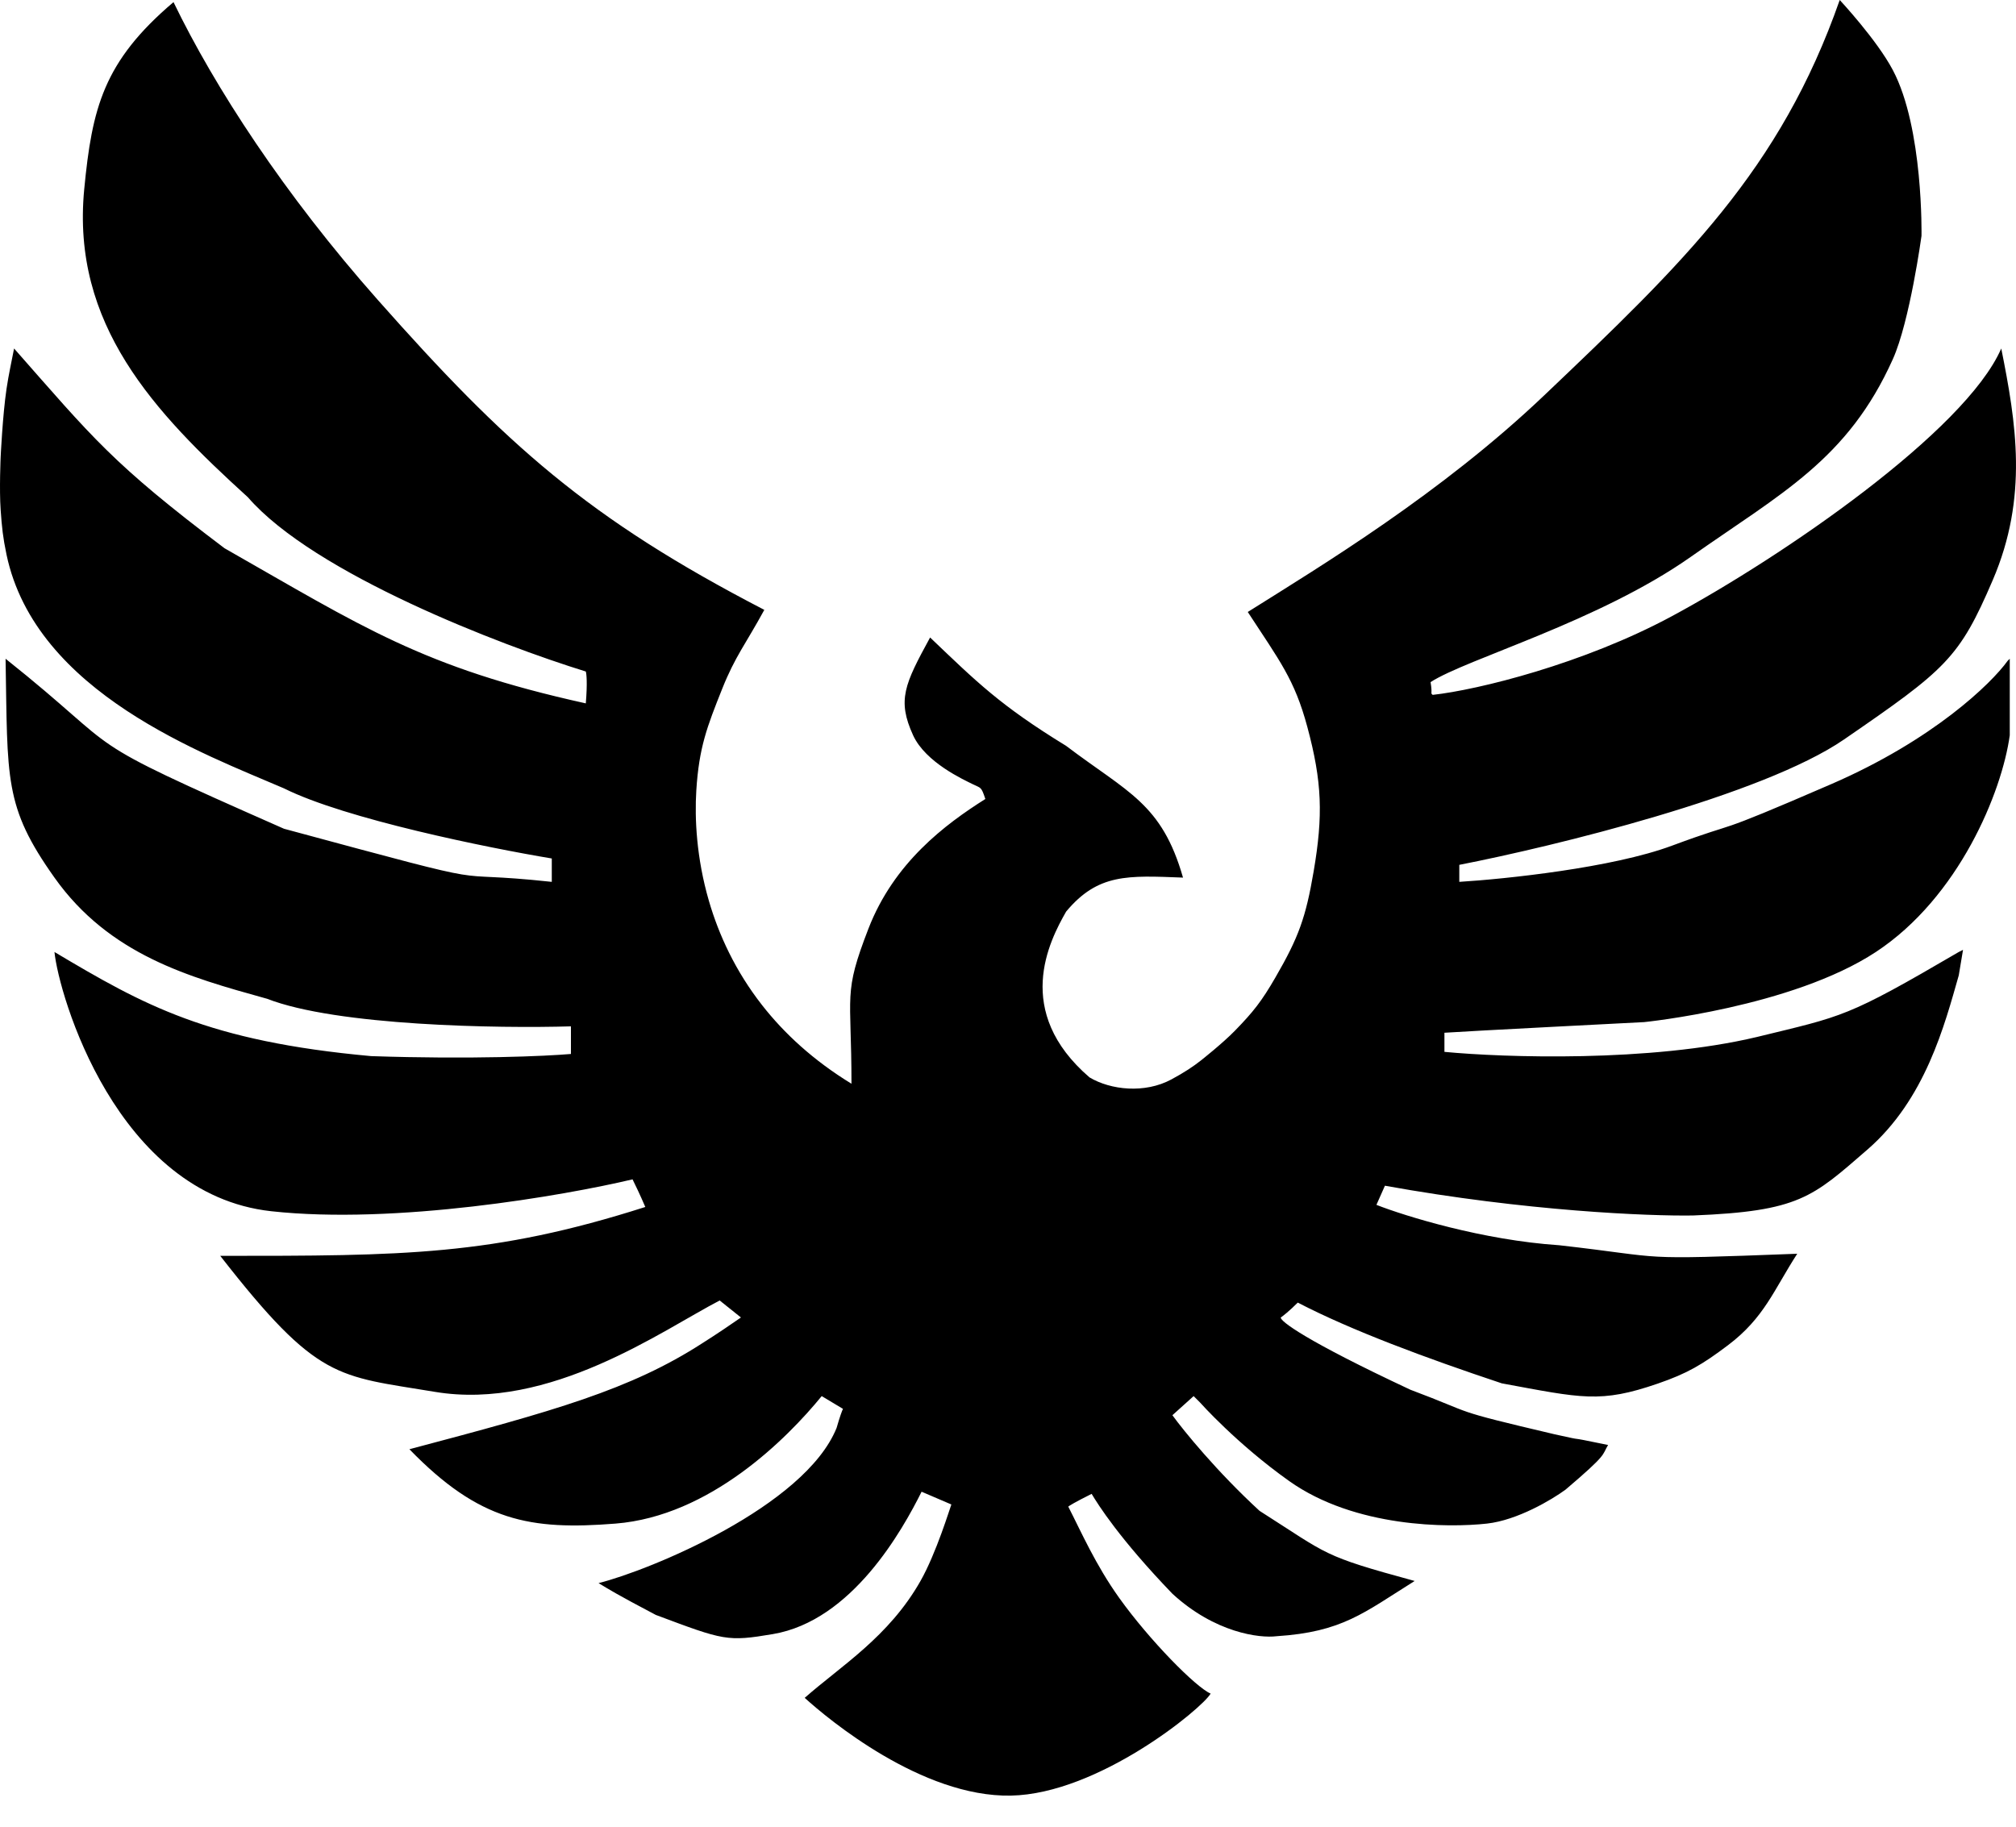 <svg width="64" height="58" viewBox="0 0 64 58" fill="none" xmlns="http://www.w3.org/2000/svg">
    <path d="M11.985 9.513C9.02 6.164 6.812 2.766 5.508 0.067C3.281 1.957 2.922 3.435 2.674 6.005C2.258 10.311 4.9 13.089 7.869 15.788C9.974 18.217 15.898 20.488 18.597 21.321C18.619 21.388 18.651 21.685 18.597 22.333C13.402 21.186 11.512 19.904 7.127 17.407C3.551 14.709 2.944 13.899 0.447 11.065C0.35 11.572 0.283 11.843 0.207 12.347C0.083 13.184 0.021 14.506 0.021 14.506C0.021 14.506 -0.026 15.536 0.021 16.193C0.06 16.75 0.093 17.064 0.207 17.61C1.134 22.012 6.52 23.952 9.016 25.032C10.959 26.003 15.493 26.921 17.517 27.258V28C13.739 27.595 16.505 28.338 9.016 26.314C2.134 23.277 4.158 24.087 0.177 20.916C0.245 24.762 0.12 25.597 1.729 27.865C3.471 30.321 6.01 31.026 8.424 31.697L8.476 31.711C10.689 32.575 15.831 32.656 18.125 32.588V33.465C17.337 33.533 14.967 33.641 11.782 33.533C6.587 33.06 4.563 31.913 1.729 30.227C1.864 31.576 3.686 37.918 8.611 38.458C12.551 38.89 17.9 37.963 20.081 37.446C20.149 37.581 20.324 37.945 20.486 38.323C15.628 39.875 12.794 39.875 6.992 39.875C10.095 43.856 10.699 43.675 13.806 44.193C17.464 44.803 21.026 42.236 22.847 41.292L23.522 41.832C23.297 41.989 22.739 42.371 22.308 42.641C20.014 44.126 17.585 44.8 12.997 46.015C15.223 48.309 16.833 48.592 19.541 48.376C22.537 48.138 24.984 45.678 26.086 44.328L26.761 44.733C26.738 44.778 26.666 44.962 26.558 45.34C25.546 47.837 20.621 49.861 19.002 50.266C19.339 50.468 19.541 50.603 20.823 51.278L20.844 51.285C22.983 52.087 23.091 52.128 24.534 51.885C27.052 51.461 28.65 48.579 29.257 47.364L30.202 47.769C30.157 47.882 29.726 49.308 29.222 50.198C28.217 51.973 26.693 52.897 25.546 53.909C26.288 54.584 29.263 57.066 32.091 57.013C34.871 56.96 38.163 54.246 38.433 53.774C37.961 53.572 36.486 52.072 35.532 50.738C34.777 49.682 34.317 48.624 33.913 47.837C33.935 47.814 34.115 47.702 34.655 47.432C34.857 47.769 35.532 48.849 37.219 50.603C38.568 51.844 39.985 52.02 40.525 51.952C42.616 51.817 43.291 51.21 44.91 50.198C41.942 49.388 42.211 49.388 39.985 47.971C38.636 46.73 37.578 45.43 37.219 44.935L37.893 44.328L38.096 44.531C38.096 44.531 39.256 45.839 40.929 47.027C43.021 48.511 45.99 48.511 47.204 48.376C48.176 48.268 49.273 47.612 49.701 47.297C51.05 46.15 50.848 46.217 51.05 45.88C49.431 45.543 50.578 45.812 49.363 45.543C45.922 44.733 46.934 44.935 44.775 44.126C41.429 42.56 40.637 41.944 40.66 41.832C40.727 41.787 40.929 41.629 41.199 41.359C42.886 42.236 45.248 43.114 47.676 43.923C50.215 44.391 50.8 44.561 52.628 43.931C53.568 43.607 54.038 43.33 54.861 42.709C56.01 41.841 56.313 40.955 57.055 39.808C51.725 40.01 53.074 39.943 49.498 39.538C47.069 39.376 44.618 38.616 43.696 38.256L43.966 37.648C48.446 38.458 52.355 38.616 53.749 38.593C57.122 38.458 57.536 38.015 59.282 36.502C61.125 34.903 61.733 32.543 62.183 30.969L62.318 30.159L62.183 30.227C58.607 32.318 58.539 32.251 55.773 32.926C52.373 33.735 47.744 33.578 45.855 33.398V32.791C46.462 32.746 52.197 32.453 52.197 32.453C52.197 32.453 56.885 31.981 59.551 30.227C62.19 28.491 63.555 25.144 63.802 23.345V20.916L63.734 20.983C63.217 21.703 61.373 23.493 58.135 24.897C54.086 26.651 55.436 25.976 53.074 26.853C51.185 27.555 47.789 27.91 46.327 28V27.46C49.318 26.876 55.948 25.261 58.539 23.48C61.778 21.253 62.197 20.904 63.262 18.419C64.395 15.778 64.004 13.427 63.532 11.065C62.385 13.697 56.583 17.677 53.074 19.566C50.267 21.078 46.922 21.905 45.482 22.063C45.399 21.99 45.482 22.063 45.415 21.658C46.562 20.916 50.752 19.741 53.681 17.677C56.545 15.66 58.657 14.598 60.091 11.402C60.63 10.2 61 7.489 61 7.489C61 7.489 61.065 4.071 60.091 2.227C59.582 1.262 58.404 0 58.404 0C56.515 5.398 53.458 8.332 49.026 12.55C45.751 15.667 41.974 17.947 39.612 19.431C40.624 20.983 41.096 21.571 41.501 23.075C41.974 24.829 42.005 25.895 41.704 27.663C41.455 29.125 41.231 29.755 40.489 31.036C40.05 31.796 39.784 32.13 39.207 32.723C38.817 33.125 38.128 33.668 38.128 33.668C37.885 33.86 37.605 34.048 37.183 34.275C36.345 34.726 35.262 34.612 34.587 34.208C32.158 32.116 33.305 29.889 33.845 28.945C34.857 27.73 35.802 27.798 37.556 27.865C36.881 25.504 35.802 25.166 33.845 23.682C31.753 22.4 31.011 21.658 29.527 20.241C28.717 21.726 28.476 22.226 28.987 23.345C29.384 24.213 30.607 24.762 30.876 24.897C31.146 25.032 31.146 24.964 31.281 25.369C29.999 26.178 28.38 27.393 27.57 29.485C26.761 31.576 27.031 31.509 27.031 34.41C25.82 33.669 24.895 32.812 24.192 31.913C23.345 30.83 22.82 29.685 22.506 28.608C22.108 27.241 22.05 25.983 22.105 25.099C22.191 23.728 22.447 23.073 22.931 21.86C23.341 20.834 23.674 20.447 24.264 19.364C18.664 16.463 16.06 14.117 11.985 9.513Z" fill="black"/>
</svg>
